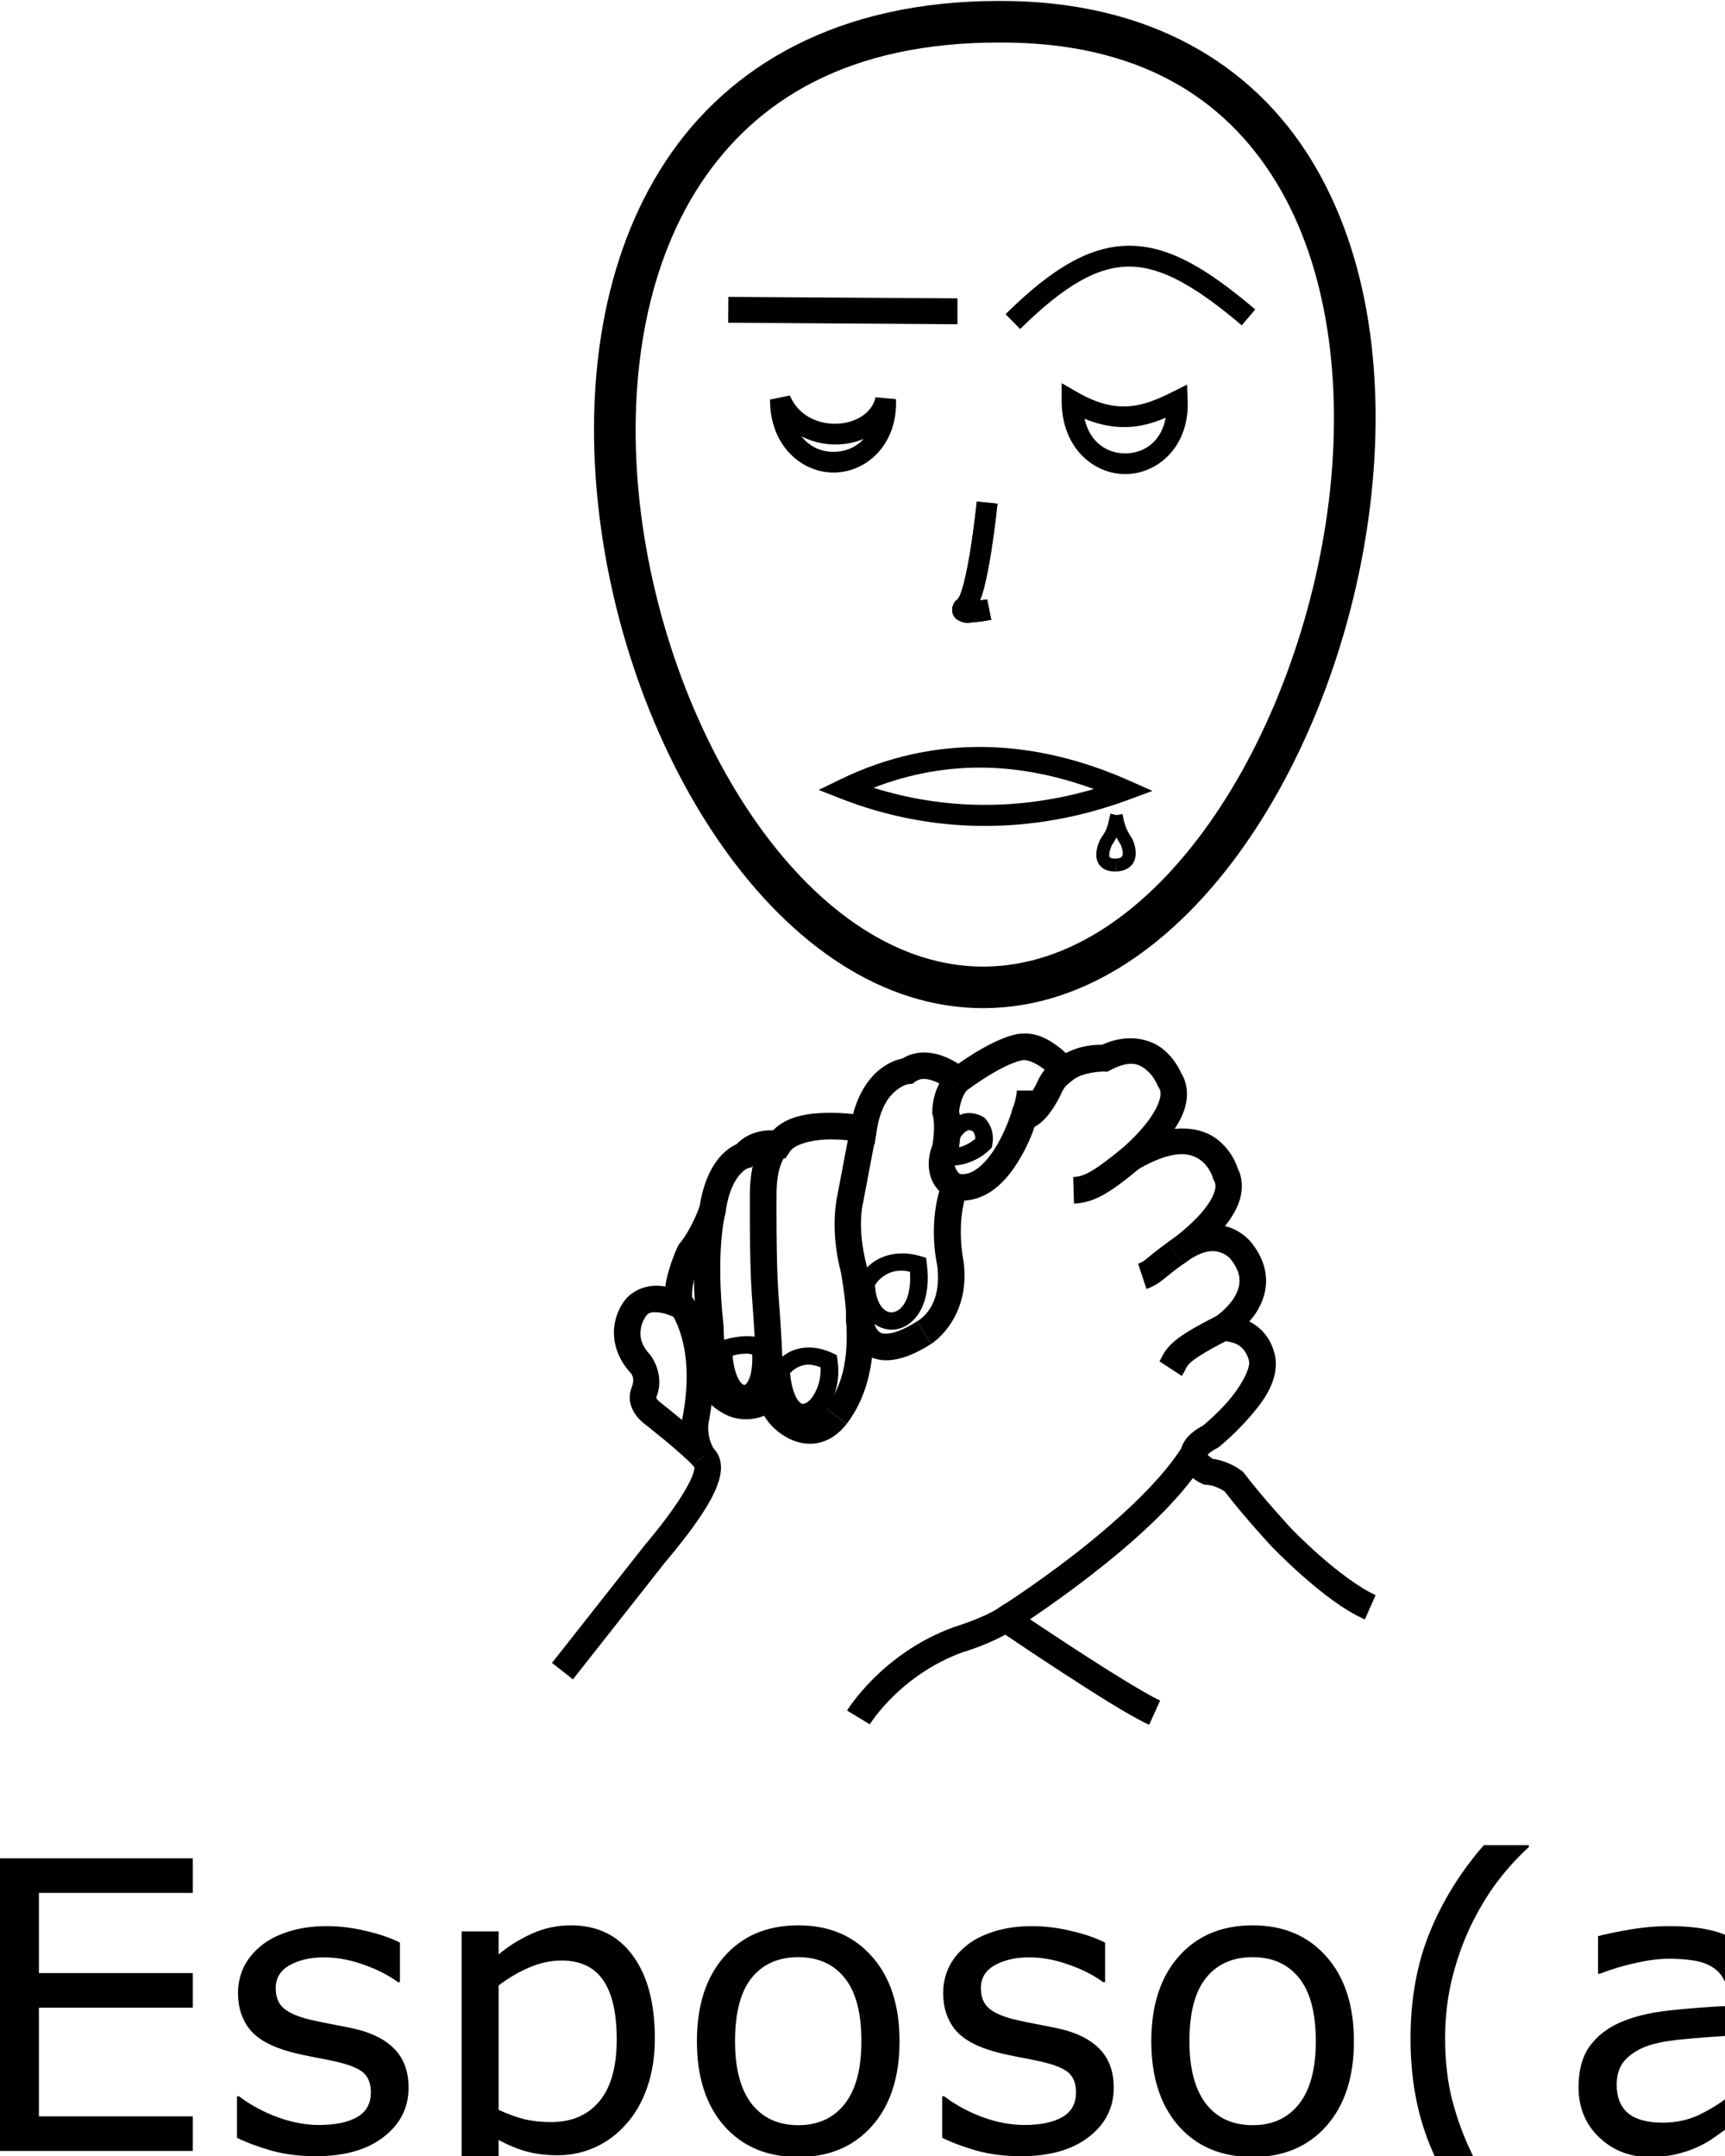 <?xml version="1.0" encoding="UTF-8" standalone="no"?>
<!-- Created with Inkscape (http://www.inkscape.org/) -->

<svg
   xmlns:dc="http://purl.org/dc/elements/1.1/"
   xmlns:cc="http://creativecommons.org/ns#"
   xmlns:rdf="http://www.w3.org/1999/02/22-rdf-syntax-ns#"
   xmlns:svg="http://www.w3.org/2000/svg"
   xmlns="http://www.w3.org/2000/svg"
   xmlns:sodipodi="http://sodipodi.sourceforge.net/DTD/sodipodi-0.dtd"
   xmlns:inkscape="http://www.inkscape.org/namespaces/inkscape"
   version="1.1"
   id="svg10990"
   width="1000"
   height="1250"
   viewBox="0 0 1000 1250"
   sodipodi:docname="Esposo - Esposa.svg"
   inkscape:version="0.92.4 (5da689c313, 2019-01-14)">
  <defs
     id="defs10994" />
  <sodipodi:namedview
     pagecolor="#ffffff"
     bordercolor="#666666"
     borderopacity="1"
     objecttolerance="10"
     gridtolerance="10"
     guidetolerance="10"
     inkscape:pageopacity="0"
     inkscape:pageshadow="2"
     inkscape:window-width="681"
     inkscape:window-height="706"
     id="namedview10992"
     showgrid="false"
     showguides="false"
     inkscape:zoom="2.8284271"
     inkscape:cx="248.64963"
     inkscape:cy="709.62535"
     inkscape:window-x="-7"
     inkscape:window-y="0"
     inkscape:window-maximized="0"
     inkscape:current-layer="svg10990" />
  <path
     style="color:#000000;font-style:normal;font-variant:normal;font-weight:normal;font-stretch:normal;font-size:medium;line-height:normal;font-family:sans-serif;font-variant-ligatures:normal;font-variant-position:normal;font-variant-caps:normal;font-variant-numeric:normal;font-variant-alternates:normal;font-feature-settings:normal;text-indent:0;text-align:start;text-decoration:none;text-decoration-line:none;text-decoration-style:solid;text-decoration-color:#000000;letter-spacing:normal;word-spacing:normal;text-transform:none;writing-mode:lr-tb;direction:ltr;text-orientation:mixed;dominant-baseline:auto;baseline-shift:baseline;text-anchor:start;white-space:normal;shape-padding:0;clip-rule:nonzero;display:inline;overflow:visible;visibility:visible;opacity:1;isolation:auto;mix-blend-mode:normal;color-interpolation:sRGB;color-interpolation-filters:linearRGB;solid-color:#000000;solid-opacity:1;vector-effect:none;fill:#000000;fill-opacity:1;fill-rule:nonzero;stroke:none;stroke-width:15.433;stroke-linecap:butt;stroke-linejoin:miter;stroke-miterlimit:4;stroke-dasharray:none;stroke-dashoffset:0;stroke-opacity:1;color-rendering:auto;image-rendering:auto;shape-rendering:auto;text-rendering:auto;enable-background:accumulate"
     d="m 701.721,710.225 c -7.293,0.434 -15.838,3.366 -24.916,10.199 l 9.281,12.33 c 11.623,-8.748 17.866,-7.942 21.879,-6.451 4.012,1.491 5.824,4.225 5.824,4.225 l 0.145,0.225 0.162,0.213 c 3.698,4.893 4.564,8.672 4.436,12.104 -0.128,3.432 -1.465,6.774 -3.482,9.859 -4.034,6.17 -10.25,10.344 -10.25,10.344 l -19.914,12.852 23.662,1.336 c 8.743,0.494 11.605,3.653 13.514,6.684 1.909,3.03 2.09,5.691 2.09,5.691 0.274,4.678 -5.497,15.025 -12.635,23.041 -6.867,7.712 -13.597,13.221 -14.121,13.648 -5.542,2.979 -9.484,6.238 -11.629,10.697 -2.277,4.734 -1.337,10.317 0.631,13.707 3.935,6.779 10.209,9.16 10.209,9.16 l 1.42,0.705 1.58,0.088 c 5.058,0.285 9.69,3.408 10.373,3.877 11.522,15.026 27.383,32.07 27.383,32.07 l 0.039,0.043 0.039,0.041 c 0,0 7.543,7.87 17.883,16.955 10.34,9.085 23.312,19.493 35.902,25.043 l 6.225,-14.121 c -9.43,-4.157 -22.121,-13.887 -31.939,-22.514 -9.772,-8.586 -16.818,-15.929 -16.885,-15.998 -0.06,-0.065 -16.521,-17.801 -27.244,-31.963 l -0.598,-0.791 -0.779,-0.613 c 0,0 -7.004,-5.78 -17.135,-7.143 -0.681,-0.497 -2.11,-1.572 -2.777,-2.299 0.43,-0.542 1.649,-1.889 5.324,-3.773 l 0.707,-0.361 0.617,-0.5 c 0,0 8.19,-6.589 16.301,-15.697 8.111,-9.108 17.319,-20.483 16.516,-34.203 v 0 c 0,0 -0.359,-6.538 -4.438,-13.014 -2.243,-3.561 -5.895,-7.141 -10.854,-9.797 1.26,-1.483 2.536,-2.969 3.699,-4.748 3.097,-4.737 5.727,-10.736 5.988,-17.729 0.258,-6.897 -2.024,-14.507 -7.352,-21.682 -0.151,-0.229 -4.557,-6.89 -13.26,-10.125 -3.32,-1.234 -7.245,-1.874 -11.621,-1.613 z"
     id="path11015"
     inkscape:connector-curvature="0" />
  <path
     style="color:#000000;font-style:normal;font-variant:normal;font-weight:normal;font-stretch:normal;font-size:medium;line-height:normal;font-family:sans-serif;font-variant-ligatures:normal;font-variant-position:normal;font-variant-caps:normal;font-variant-numeric:normal;font-variant-alternates:normal;font-feature-settings:normal;text-indent:0;text-align:start;text-decoration:none;text-decoration-line:none;text-decoration-style:solid;text-decoration-color:#000000;letter-spacing:normal;word-spacing:normal;text-transform:none;writing-mode:lr-tb;direction:ltr;text-orientation:mixed;dominant-baseline:auto;baseline-shift:baseline;text-anchor:start;white-space:normal;shape-padding:0;clip-rule:nonzero;display:inline;overflow:visible;visibility:visible;opacity:1;isolation:auto;mix-blend-mode:normal;color-interpolation:sRGB;color-interpolation-filters:linearRGB;solid-color:#000000;solid-opacity:1;vector-effect:none;fill:#000000;fill-opacity:1;fill-rule:nonzero;stroke:none;stroke-width:15.433;stroke-linecap:butt;stroke-linejoin:miter;stroke-miterlimit:4;stroke-dasharray:none;stroke-dashoffset:0;stroke-opacity:1;color-rendering:auto;image-rendering:auto;shape-rendering:auto;text-rendering:auto;enable-background:accumulate"
     d="m 592.396,599.266 c -0.326,0.014 -1.603,0.052 -3.32,0.408 -1.923,0.399 -4.546,1.136 -7.936,2.49 -6.778,2.708 -16.625,7.876 -30.178,17.85 l 9.146,12.43 c 12.724,-9.364 21.491,-13.845 26.758,-15.949 2.634,-1.052 4.392,-1.512 5.344,-1.709 0.951,-0.197 0.523,-0.135 0.523,-0.135 h 0.377 l 0.375,-0.035 c 2.344,-0.22 7.133,1.801 11.027,4.756 3.895,2.955 6.58,6.021 6.58,6.021 l 4.922,5.66 5.799,-4.76 c 6.075,-4.987 17.973,-5.055 17.973,-5.055 l 2.111,0.119 1.875,-0.973 c 11.723,-6.076 16.655,-3.433 20.797,-0.057 4.142,3.376 6.178,8.305 6.178,8.305 l 0.324,0.848 0.51,0.75 c 1.417,2.083 1.588,4.165 0.502,7.805 -1.086,3.64 -3.708,8.166 -6.852,12.312 -6.287,8.293 -14.164,14.926 -14.164,14.926 l 8.789,12.615 c 21.087,-12.136 30.482,-9.232 35.9,-5.42 5.419,3.812 7.266,10.111 7.266,10.111 l 0.24,0.916 0.455,0.83 c 1.302,2.381 1.237,4.72 -0.414,8.582 -1.651,3.862 -5.07,8.482 -8.99,12.631 -7.84,8.298 -17.182,14.652 -17.182,14.652 l 8.625,12.797 c 0,0 10.455,-6.988 19.773,-16.852 4.659,-4.932 9.159,-10.597 11.965,-17.162 2.806,-6.565 3.733,-14.793 -0.238,-22.055 l 0.695,1.748 c 0,0 -2.795,-11.42 -13.316,-18.822 -5.739,-4.037 -13.729,-6.287 -23.652,-5.359 2.392,-3.72 4.576,-7.645 5.887,-12.037 1.931,-6.471 1.917,-14.361 -2.527,-20.896 l 0.832,1.598 c 0,0 -3.029,-8.405 -10.855,-14.785 -7.473,-6.092 -20.541,-9.468 -35.533,-2.604 -3.367,-0.116 -12.053,0.136 -20.928,4.814 -1.265,-1.153 -2.365,-2.244 -4.018,-3.498 -5.22,-3.96 -12.4,-8.52 -21.445,-7.812 z"
     id="path11017"
     inkscape:connector-curvature="0" />
  <path
     style="color:#000000;font-style:normal;font-variant:normal;font-weight:normal;font-stretch:normal;font-size:medium;line-height:normal;font-family:sans-serif;font-variant-ligatures:normal;font-variant-position:normal;font-variant-caps:normal;font-variant-numeric:normal;font-variant-alternates:normal;font-feature-settings:normal;text-indent:0;text-align:start;text-decoration:none;text-decoration-line:none;text-decoration-style:solid;text-decoration-color:#000000;letter-spacing:normal;word-spacing:normal;text-transform:none;writing-mode:lr-tb;direction:ltr;text-orientation:mixed;dominant-baseline:auto;baseline-shift:baseline;text-anchor:start;white-space:normal;shape-padding:0;clip-rule:nonzero;display:inline;overflow:visible;visibility:visible;opacity:1;isolation:auto;mix-blend-mode:normal;color-interpolation:sRGB;color-interpolation-filters:linearRGB;solid-color:#000000;solid-opacity:1;vector-effect:none;fill:#000000;fill-opacity:1;fill-rule:nonzero;stroke:none;stroke-width:15.433;stroke-linecap:butt;stroke-linejoin:miter;stroke-miterlimit:4;stroke-dasharray:none;stroke-dashoffset:0;stroke-opacity:1;color-rendering:auto;image-rendering:auto;shape-rendering:auto;text-rendering:auto;enable-background:accumulate"
     d="m 535.971,610.209 c -4.232,-0.065 -8.671,0.931 -12.869,3.504 -2.474,0.504 -7.086,1.701 -12.598,5.949 -6.216,4.791 -12.54,13.18 -15.975,26.262 -3.942,-0.432 -9.009,-0.825 -14.543,-0.734 -10.504,0.173 -23.416,1.494 -31.816,10.137 -5.422,-0.168 -14.409,0.844 -21.377,8.242 -0.692,0.287 -0.826,0.249 -1.654,0.719 -2.051,1.162 -4.637,3.023 -7.254,5.871 -5.084,5.532 -10.085,14.828 -12.273,29.199 -0.114,0.325 -4.62,13.112 -11.646,21.648 l -0.59,0.719 -0.404,0.836 c 0,0 -2.522,5.218 -4.594,11.867 -1.084,3.481 -2.194,7.366 -2.66,11.477 -1.343,-0.228 -2.786,-0.417 -4.33,-0.477 -6.553,-0.254 -16.109,2.39 -21.047,11.248 -0.253,0.391 -3.36,5.24 -4.236,12.348 -0.913,7.399 0.93,17.733 9.443,26.928 l -0.162,-0.18 c 0,0 3.238,2.779 0.77,8.627 l 0.227,-0.486 c 0,0 -1.685,3.64 -1.279,7.746 0.406,4.106 2.803,9.125 7.676,13.197 l 0.096,0.08 0.098,0.076 c 0,0 6.02,4.712 12.686,10.217 6.666,5.505 14.434,12.507 15.818,14.193 l 11.93,-9.791 c -3.981,-4.85 -11.07,-10.644 -17.92,-16.301 -6.748,-5.573 -12.632,-10.177 -12.811,-10.316 -2.367,-1.978 -2.2,-2.725 -2.215,-2.875 -0.001,-0.012 -0.021,0.06 -0.025,0.061 5.496,-13.349 -3.402,-24.553 -3.402,-24.553 l -0.078,-0.092 -0.082,-0.088 c -5.612,-6.061 -5.921,-10.747 -5.451,-14.555 0.47,-3.807 1.916,-5.973 1.916,-5.973 l 0.213,-0.32 0.18,-0.34 c 1.843,-3.479 3.73,-3.561 7.061,-3.432 3.33,0.129 6.408,1.355 6.408,1.355 l 0.018,0.01 0.018,0.01 c 1.51,0.637 2.737,1.08 4.213,1.355 1.476,0.276 3.6,0.804 6.625,-1.113 3.025,-1.917 3.933,-6.285 3.68,-8.045 -0.253,-1.76 -0.939,-2.844 -0.939,-2.844 l 0.568,1.33 c -0.588,-1.842 0.035,-8.436 1.732,-13.885 1.596,-5.125 3.392,-8.95 3.615,-9.422 9.104,-11.633 13.615,-25.582 13.615,-25.582 l 0.223,-0.672 0.096,-0.701 c 1.732,-12.602 5.653,-18.845 8.588,-22.039 1.468,-1.597 2.727,-2.45 3.502,-2.889 0.775,-0.439 0.533,-0.312 0.533,-0.312 l 2.479,-0.674 1.58,-2.025 c 3.674,-4.712 12.961,-3.85 12.961,-3.85 l 4.906,0.828 2.779,-4.129 c 2.707,-4.022 12.28,-6.772 22.252,-6.936 9.972,-0.164 18.895,1.504 18.895,1.504 l 7.848,1.492 1.219,-7.893 c 2.209,-14.289 7.484,-20.569 11.723,-23.836 4.239,-3.267 6.969,-3.375 6.969,-3.375 l 2.072,-0.195 1.691,-1.211 c 3.401,-2.433 7.358,-1.808 11.877,0.133 4.519,1.94 7.973,4.842 7.973,4.842 l 10.061,-11.703 c 0,0 -4.929,-4.306 -11.943,-7.318 -3.507,-1.506 -7.943,-2.777 -12.652,-2.85 z M 386.484,756.557 c 0.018,0.064 0.017,0.127 0.035,0.191 -0.015,-0.081 -0.033,-0.049 -0.045,-0.135 -0.002,-0.012 0.011,-0.044 0.01,-0.057 z"
     id="path11019"
     inkscape:connector-curvature="0" />
  <path
     style="color:#000000;font-style:normal;font-variant:normal;font-weight:normal;font-stretch:normal;font-size:medium;line-height:normal;font-family:sans-serif;font-variant-ligatures:normal;font-variant-position:normal;font-variant-caps:normal;font-variant-numeric:normal;font-variant-alternates:normal;font-feature-settings:normal;text-indent:0;text-align:start;text-decoration:none;text-decoration-line:none;text-decoration-style:solid;text-decoration-color:#000000;letter-spacing:normal;word-spacing:normal;text-transform:none;writing-mode:lr-tb;direction:ltr;text-orientation:mixed;dominant-baseline:auto;baseline-shift:baseline;text-anchor:start;white-space:normal;shape-padding:0;clip-rule:nonzero;display:inline;overflow:visible;visibility:visible;opacity:1;isolation:auto;mix-blend-mode:normal;color-interpolation:sRGB;color-interpolation-filters:linearRGB;solid-color:#000000;solid-opacity:1;vector-effect:none;fill:#000000;fill-opacity:1;fill-rule:nonzero;stroke:none;stroke-width:15.433;stroke-linecap:butt;stroke-linejoin:miter;stroke-miterlimit:4;stroke-dasharray:none;stroke-dashoffset:0;stroke-opacity:1;color-rendering:auto;image-rendering:auto;shape-rendering:auto;text-rendering:auto;enable-background:accumulate"
     d="m 413.479,839.723 -12.078,9.607 c 1.909,2.401 1.255,1.427 1.158,1.197 -0.097,-0.23 0.323,0.124 -0.426,2.871 -1.498,5.494 -8.414,18.799 -28.791,42.992 l -0.082,0.096 -53.26,67.625 12.123,9.549 53.182,-67.525 c 20.859,-24.791 28.988,-38.667 31.717,-48.676 1.369,-5.019 1.203,-9.512 -0.252,-12.949 -1.455,-3.437 -4.239,-5.979 -3.291,-4.787 z"
     id="path11023"
     inkscape:connector-curvature="0" />
  <path
     style="color:#000000;font-style:normal;font-variant:normal;font-weight:normal;font-stretch:normal;font-size:medium;line-height:normal;font-family:sans-serif;font-variant-ligatures:normal;font-variant-position:normal;font-variant-caps:normal;font-variant-numeric:normal;font-variant-alternates:normal;font-feature-settings:normal;text-indent:0;text-align:start;text-decoration:none;text-decoration-line:none;text-decoration-style:solid;text-decoration-color:#000000;letter-spacing:normal;word-spacing:normal;text-transform:none;writing-mode:lr-tb;direction:ltr;text-orientation:mixed;dominant-baseline:auto;baseline-shift:baseline;text-anchor:start;white-space:normal;shape-padding:0;clip-rule:nonzero;display:inline;overflow:visible;visibility:visible;opacity:1;isolation:auto;mix-blend-mode:normal;color-interpolation:sRGB;color-interpolation-filters:linearRGB;solid-color:#000000;solid-opacity:1;vector-effect:none;fill:#000000;fill-opacity:1;fill-rule:nonzero;stroke:none;stroke-width:15.433;stroke-linecap:butt;stroke-linejoin:miter;stroke-miterlimit:4;stroke-dasharray:none;stroke-dashoffset:0;stroke-opacity:1;color-rendering:auto;image-rendering:auto;shape-rendering:auto;text-rendering:auto;enable-background:accumulate"
     d="m 583.195,929.43 -4.32,2.873 c -8.513,5.664 -25.48,10.922 -25.48,10.922 l -0.244,0.07 -0.238,0.086 c -41.826,15.196 -61.867,48.359 -61.867,48.359 l 13.199,7.998 c 0,0 17.355,-28.56 53.938,-41.852 l -0.48,0.156 c 0,0 13.48,-3.865 25.068,-10.305 3.135,2.124 15.014,10.201 32.16,21.367 19.255,12.54 40.191,25.907 51.254,30.895 l 6.344,-14.068 C 664.623,982.368 642.457,968.616 623.352,956.174 604.246,943.732 587.486,932.346 587.486,932.346 Z"
     id="path11025"
     inkscape:connector-curvature="0" />
  <path
     style="color:#000000;font-style:normal;font-variant:normal;font-weight:normal;font-stretch:normal;font-size:medium;line-height:normal;font-family:sans-serif;font-variant-ligatures:normal;font-variant-position:normal;font-variant-caps:normal;font-variant-numeric:normal;font-variant-alternates:normal;font-feature-settings:normal;text-indent:0;text-align:start;text-decoration:none;text-decoration-line:none;text-decoration-style:solid;text-decoration-color:#000000;letter-spacing:normal;word-spacing:normal;text-transform:none;writing-mode:lr-tb;direction:ltr;text-orientation:mixed;dominant-baseline:auto;baseline-shift:baseline;text-anchor:start;white-space:normal;shape-padding:0;clip-rule:nonzero;display:inline;overflow:visible;visibility:visible;opacity:1;isolation:auto;mix-blend-mode:normal;color-interpolation:sRGB;color-interpolation-filters:linearRGB;solid-color:#000000;solid-opacity:1;vector-effect:none;fill:#000000;fill-opacity:1;fill-rule:nonzero;stroke:none;stroke-width:15.433;stroke-linecap:butt;stroke-linejoin:miter;stroke-miterlimit:4;stroke-dasharray:none;stroke-dashoffset:0;stroke-opacity:1;color-rendering:auto;image-rendering:auto;shape-rendering:auto;text-rendering:auto;enable-background:accumulate"
     d="m 685.248,839.016 c -13.194,20.965 -39.905,44.784 -63.188,62.783 -23.282,17.999 -43.016,30.395 -43.016,30.395 l 8.209,13.068 c 0,0 20.336,-12.77 44.246,-31.254 23.91,-18.484 51.514,-42.467 66.809,-66.772 z"
     id="path11027"
     inkscape:connector-curvature="0" />
  <path
     style="color:#000000;font-style:normal;font-variant:normal;font-weight:normal;font-stretch:normal;font-size:medium;line-height:normal;font-family:sans-serif;font-variant-ligatures:normal;font-variant-position:normal;font-variant-caps:normal;font-variant-numeric:normal;font-variant-alternates:normal;font-feature-settings:normal;text-indent:0;text-align:start;text-decoration:none;text-decoration-line:none;text-decoration-style:solid;text-decoration-color:#000000;letter-spacing:normal;word-spacing:normal;text-transform:none;writing-mode:lr-tb;direction:ltr;text-orientation:mixed;dominant-baseline:auto;baseline-shift:baseline;text-anchor:start;white-space:normal;shape-padding:0;clip-rule:nonzero;display:inline;overflow:visible;visibility:visible;opacity:1;isolation:auto;mix-blend-mode:normal;color-interpolation:sRGB;color-interpolation-filters:linearRGB;solid-color:#000000;solid-opacity:1;vector-effect:none;fill:#000000;fill-opacity:1;fill-rule:nonzero;stroke:none;stroke-width:15.433;stroke-linecap:butt;stroke-linejoin:miter;stroke-miterlimit:4;stroke-dasharray:none;stroke-dashoffset:0;stroke-opacity:1;color-rendering:auto;image-rendering:auto;shape-rendering:auto;text-rendering:auto;enable-background:accumulate"
     d="m 705.516,762.861 c -14.894,7.492 -22.002,12.027 -26.535,16.424 -4.534,4.397 -5.559,8.074 -6.82,10.006 l 12.922,8.438 c 2.785,-4.266 2.319,-5.11 4.643,-7.363 2.324,-2.254 8.372,-6.497 22.725,-13.717 z"
     id="path11029"
     inkscape:connector-curvature="0" />
  <path
     style="color:#000000;font-style:normal;font-variant:normal;font-weight:normal;font-stretch:normal;font-size:medium;line-height:normal;font-family:sans-serif;font-variant-ligatures:normal;font-variant-position:normal;font-variant-caps:normal;font-variant-numeric:normal;font-variant-alternates:normal;font-feature-settings:normal;text-indent:0;text-align:start;text-decoration:none;text-decoration-line:none;text-decoration-style:solid;text-decoration-color:#000000;letter-spacing:normal;word-spacing:normal;text-transform:none;writing-mode:lr-tb;direction:ltr;text-orientation:mixed;dominant-baseline:auto;baseline-shift:baseline;text-anchor:start;white-space:normal;shape-padding:0;clip-rule:nonzero;display:inline;overflow:visible;visibility:visible;opacity:1;isolation:auto;mix-blend-mode:normal;color-interpolation:sRGB;color-interpolation-filters:linearRGB;solid-color:#000000;solid-opacity:1;vector-effect:none;fill:#000000;fill-opacity:1;fill-rule:nonzero;stroke:none;stroke-width:15.433;stroke-linecap:butt;stroke-linejoin:miter;stroke-miterlimit:4;stroke-dasharray:none;stroke-dashoffset:0;stroke-opacity:1;color-rendering:auto;image-rendering:auto;shape-rendering:auto;text-rendering:auto;enable-background:accumulate"
     d="m 677.01,720.276 c -6.003,4.217 -9.568,7.314 -11.938,9.215 -2.37,1.901 -3.087,2.418 -5.309,3.156 l 4.863,14.646 c 4.122,-1.369 7.298,-3.516 10.102,-5.766 2.804,-2.249 5.692,-4.788 11.152,-8.623 z"
     id="path11031"
     inkscape:connector-curvature="0" />
  <path
     style="color:#000000;font-style:normal;font-variant:normal;font-weight:normal;font-stretch:normal;font-size:medium;line-height:normal;font-family:sans-serif;font-variant-ligatures:normal;font-variant-position:normal;font-variant-caps:normal;font-variant-numeric:normal;font-variant-alternates:normal;font-feature-settings:normal;text-indent:0;text-align:start;text-decoration:none;text-decoration-line:none;text-decoration-style:solid;text-decoration-color:#000000;letter-spacing:normal;word-spacing:normal;text-transform:none;writing-mode:lr-tb;direction:ltr;text-orientation:mixed;dominant-baseline:auto;baseline-shift:baseline;text-anchor:start;white-space:normal;shape-padding:0;clip-rule:nonzero;display:inline;overflow:visible;visibility:visible;opacity:1;isolation:auto;mix-blend-mode:normal;color-interpolation:sRGB;color-interpolation-filters:linearRGB;solid-color:#000000;solid-opacity:1;vector-effect:none;fill:#000000;fill-opacity:1;fill-rule:nonzero;stroke:none;stroke-width:15.433;stroke-linecap:butt;stroke-linejoin:miter;stroke-miterlimit:4;stroke-dasharray:none;stroke-dashoffset:0;stroke-opacity:1;color-rendering:auto;image-rendering:auto;shape-rendering:auto;text-rendering:auto;enable-background:accumulate"
     d="m 651.088,665.258 c -8.664,7.175 -14.668,11.591 -19.018,14.025 -4.35,2.435 -6.737,3.004 -9.93,3.1 l 0.461,15.426 c 5.47,-0.163 11.103,-1.755 17.006,-5.059 5.903,-3.304 12.387,-8.206 21.324,-15.607 z"
     id="path11033"
     inkscape:connector-curvature="0" />
  <path
     style="color:#000000;font-style:normal;font-variant:normal;font-weight:normal;font-stretch:normal;font-size:medium;line-height:normal;font-family:sans-serif;font-variant-ligatures:normal;font-variant-position:normal;font-variant-caps:normal;font-variant-numeric:normal;font-variant-alternates:normal;font-feature-settings:normal;text-indent:0;text-align:start;text-decoration:none;text-decoration-line:none;text-decoration-style:solid;text-decoration-color:#000000;letter-spacing:normal;word-spacing:normal;text-transform:none;writing-mode:lr-tb;direction:ltr;text-orientation:mixed;dominant-baseline:auto;baseline-shift:baseline;text-anchor:start;white-space:normal;shape-padding:0;clip-rule:nonzero;display:inline;overflow:visible;visibility:visible;opacity:1;isolation:auto;mix-blend-mode:normal;color-interpolation:sRGB;color-interpolation-filters:linearRGB;solid-color:#000000;solid-opacity:1;vector-effect:none;fill:#000000;fill-opacity:1;fill-rule:nonzero;stroke:none;stroke-width:15.433;stroke-linecap:butt;stroke-linejoin:miter;stroke-miterlimit:4;stroke-dasharray:none;stroke-dashoffset:0;stroke-opacity:1;color-rendering:auto;image-rendering:auto;shape-rendering:auto;text-rendering:auto;enable-background:accumulate"
     d="M 399.777,750.104 388.279,760.397 c 0,0 3.374,3.509 6.445,13.475 3.072,9.965 5.295,25.766 0.809,48.693 l -0.012,0.061 -0.012,0.062 c 0,0 -2.331,12.981 5.301,25.789 l 13.258,-7.9 c -4.668,-7.834 -3.365,-15.172 -3.365,-15.172 l -0.023,0.123 c 4.932,-25.204 2.615,-43.801 -1.207,-56.201 -3.822,-12.4 -9.695,-19.223 -9.695,-19.223 z"
     id="path11035"
     inkscape:connector-curvature="0" />
  <path
     style="color:#000000;font-style:normal;font-variant:normal;font-weight:normal;font-stretch:normal;font-size:medium;line-height:normal;font-family:sans-serif;font-variant-ligatures:normal;font-variant-position:normal;font-variant-caps:normal;font-variant-numeric:normal;font-variant-alternates:normal;font-feature-settings:normal;text-indent:0;text-align:start;text-decoration:none;text-decoration-line:none;text-decoration-style:solid;text-decoration-color:#000000;letter-spacing:normal;word-spacing:normal;text-transform:none;writing-mode:lr-tb;direction:ltr;text-orientation:mixed;dominant-baseline:auto;baseline-shift:baseline;text-anchor:start;white-space:normal;shape-padding:0;clip-rule:nonzero;display:inline;overflow:visible;visibility:visible;opacity:1;isolation:auto;mix-blend-mode:normal;color-interpolation:sRGB;color-interpolation-filters:linearRGB;solid-color:#000000;solid-opacity:1;vector-effect:none;fill:#000000;fill-opacity:1;fill-rule:nonzero;stroke:none;stroke-width:15.433;stroke-linecap:butt;stroke-linejoin:miter;stroke-miterlimit:4;stroke-dasharray:none;stroke-dashoffset:0;stroke-opacity:1;color-rendering:auto;image-rendering:auto;shape-rendering:auto;text-rendering:auto;enable-background:accumulate"
     d="m 614.125,613.137 c 0,0 -2.538,1.127 -4.73,3.023 -2.192,1.896 -4.763,4.841 -7.143,9.188 l -0.205,0.371 -0.16,0.391 c 0,0 -1.414,3.397 -3.771,7.107 -2.358,3.711 -5.912,7.002 -7.076,7.393 l -3.766,1.264 -1.158,3.799 c 0,0 -3.288,10.568 -9.34,20.176 -3.026,4.804 -6.722,9.209 -10.438,11.826 -3.716,2.617 -6.982,3.63 -11.287,2.748 l -3.096,15.119 c 8.768,1.796 17.035,-0.861 23.27,-5.252 6.234,-4.391 10.903,-10.335 14.607,-16.215 5.821,-9.241 8.64,-17.034 9.869,-20.67 5.425,-3.068 8.848,-7.83 11.439,-11.91 2.782,-4.379 4.318,-7.917 4.699,-8.814 1.53,-2.77 2.888,-4.187 3.652,-4.848 0.773,-0.669 0.217,-0.309 0.217,-0.309 z"
     id="path11037"
     inkscape:connector-curvature="0" />
  <path
     style="color:#000000;font-style:normal;font-variant:normal;font-weight:normal;font-stretch:normal;font-size:medium;line-height:normal;font-family:sans-serif;font-variant-ligatures:normal;font-variant-position:normal;font-variant-caps:normal;font-variant-numeric:normal;font-variant-alternates:normal;font-feature-settings:normal;text-indent:0;text-align:start;text-decoration:none;text-decoration-line:none;text-decoration-style:solid;text-decoration-color:#000000;letter-spacing:normal;word-spacing:normal;text-transform:none;writing-mode:lr-tb;direction:ltr;text-orientation:mixed;dominant-baseline:auto;baseline-shift:baseline;text-anchor:start;white-space:normal;shape-padding:0;clip-rule:nonzero;display:inline;overflow:visible;visibility:visible;opacity:1;isolation:auto;mix-blend-mode:normal;color-interpolation:sRGB;color-interpolation-filters:linearRGB;solid-color:#000000;solid-opacity:1;vector-effect:none;fill:#000000;fill-opacity:1;fill-rule:nonzero;stroke:none;stroke-width:15.433;stroke-linecap:butt;stroke-linejoin:miter;stroke-miterlimit:4;stroke-dasharray:none;stroke-dashoffset:0;stroke-opacity:1;color-rendering:auto;image-rendering:auto;shape-rendering:auto;text-rendering:auto;enable-background:accumulate"
     d="m 550.191,620.662 c -10.211,9.804 -9.715,23.854 -9.715,23.854 l -0.023,1.211 0.35,1.158 c 0.639,2.121 0.818,6.778 0.527,10.539 -0.291,3.76 -0.832,6.569 -0.832,6.57 0,0 0,0.002 0,0.002 -3.551,9.144 -2.182,17.553 1.014,22.715 3.402,5.496 8.379,8.09 8.379,8.09 l 7.225,-13.639 c 0,0 -1.359,-0.762 -2.48,-2.574 -1.122,-1.812 -2.284,-3.934 0.455,-9.916 l 0.385,-0.842 0.176,-0.908 c 0,0 0.705,-3.642 1.066,-8.307 0.322,-4.156 0.466,-9.175 -0.717,-14.299 0.09,-0.808 1.029,-8.824 4.881,-12.523 z"
     id="path11039"
     inkscape:connector-curvature="0" />
  <path
     style="color:#000000;font-style:normal;font-variant:normal;font-weight:normal;font-stretch:normal;font-size:medium;line-height:normal;font-family:sans-serif;font-variant-ligatures:normal;font-variant-position:normal;font-variant-caps:normal;font-variant-numeric:normal;font-variant-alternates:normal;font-feature-settings:normal;text-indent:0;text-align:start;text-decoration:none;text-decoration-line:none;text-decoration-style:solid;text-decoration-color:#000000;letter-spacing:normal;word-spacing:normal;text-transform:none;writing-mode:lr-tb;direction:ltr;text-orientation:mixed;dominant-baseline:auto;baseline-shift:baseline;text-anchor:start;white-space:normal;shape-padding:0;clip-rule:nonzero;display:inline;overflow:visible;visibility:visible;opacity:1;isolation:auto;mix-blend-mode:normal;color-interpolation:sRGB;color-interpolation-filters:linearRGB;solid-color:#000000;solid-opacity:1;vector-effect:none;fill:#000000;fill-opacity:1;fill-rule:nonzero;stroke:none;stroke-width:15.433;stroke-linecap:butt;stroke-linejoin:miter;stroke-miterlimit:4;stroke-dasharray:none;stroke-dashoffset:0;stroke-opacity:1;color-rendering:auto;image-rendering:auto;shape-rendering:auto;text-rendering:auto;enable-background:accumulate"
     d="m 604.918,632.246 -15.434,0.035 c 0.003,1.392 -0.7,5.041 -1.535,7.889 -0.835,2.847 -1.654,4.982 -1.654,4.982 l 14.402,5.543 c 0,0 1.041,-2.698 2.062,-6.182 1.021,-3.483 2.169,-7.664 2.158,-12.268 z"
     id="path11041"
     inkscape:connector-curvature="0" />
  <path
     style="color:#000000;font-style:normal;font-variant:normal;font-weight:normal;font-stretch:normal;font-size:medium;line-height:normal;font-family:sans-serif;font-variant-ligatures:normal;font-variant-position:normal;font-variant-caps:normal;font-variant-numeric:normal;font-variant-alternates:normal;font-feature-settings:normal;text-indent:0;text-align:start;text-decoration:none;text-decoration-line:none;text-decoration-style:solid;text-decoration-color:#000000;letter-spacing:normal;word-spacing:normal;text-transform:none;writing-mode:lr-tb;direction:ltr;text-orientation:mixed;dominant-baseline:auto;baseline-shift:baseline;text-anchor:start;white-space:normal;shape-padding:0;clip-rule:nonzero;display:inline;overflow:visible;visibility:visible;opacity:1;isolation:auto;mix-blend-mode:normal;color-interpolation:sRGB;color-interpolation-filters:linearRGB;solid-color:#000000;solid-opacity:1;vector-effect:none;fill:#000000;fill-opacity:1;fill-rule:nonzero;stroke:none;stroke-width:15.433;stroke-linecap:butt;stroke-linejoin:miter;stroke-miterlimit:4;stroke-dasharray:none;stroke-dashoffset:0;stroke-opacity:1;color-rendering:auto;image-rendering:auto;shape-rendering:auto;text-rendering:auto;enable-background:accumulate"
     d="m 492.994,653.108 -7.816,41.293 0.096,-0.439 c 0,0 -4.503,18.571 2.338,44.195 l -0.119,-0.508 c 0,0 3.281,18.837 2.91,25.408 l -0.019,0.381 0.016,0.379 c 0,0 -0.187,10.228 7.295,18.174 3.741,3.973 9.957,6.951 17.156,6.65 7.199,-0.3 15.203,-3.265 24.961,-9.461 l -8.273,-13.029 c -8.347,5.3 -14.091,6.937 -17.33,7.072 -3.239,0.135 -4.153,-0.618 -5.277,-1.812 -2.249,-2.389 -3.113,-8.244 -3.113,-8.244 l -0.006,0.76 c 0.661,-11.707 -3.172,-29.24 -3.172,-29.24 l -0.051,-0.256 -0.066,-0.254 C 496.554,711.824 500.244,697.713 500.244,697.713 l 0.055,-0.219 7.859,-41.516 z"
     id="path11043"
     inkscape:connector-curvature="0" />
  <path
     style="color:#000000;font-style:normal;font-variant:normal;font-weight:normal;font-stretch:normal;font-size:medium;line-height:normal;font-family:sans-serif;font-variant-ligatures:normal;font-variant-position:normal;font-variant-caps:normal;font-variant-numeric:normal;font-variant-alternates:normal;font-feature-settings:normal;text-indent:0;text-align:start;text-decoration:none;text-decoration-line:none;text-decoration-style:solid;text-decoration-color:#000000;letter-spacing:normal;word-spacing:normal;text-transform:none;writing-mode:lr-tb;direction:ltr;text-orientation:mixed;dominant-baseline:auto;baseline-shift:baseline;text-anchor:start;white-space:normal;shape-padding:0;clip-rule:nonzero;display:inline;overflow:visible;visibility:visible;opacity:1;isolation:auto;mix-blend-mode:normal;color-interpolation:sRGB;color-interpolation-filters:linearRGB;solid-color:#000000;solid-opacity:1;vector-effect:none;fill:#000000;fill-opacity:1;fill-rule:nonzero;stroke:none;stroke-width:15.433;stroke-linecap:butt;stroke-linejoin:miter;stroke-miterlimit:4;stroke-dasharray:none;stroke-dashoffset:0;stroke-opacity:1;color-rendering:auto;image-rendering:auto;shape-rendering:auto;text-rendering:auto;enable-background:accumulate"
     d="m 546.277,685.276 c -8.598,22.958 -3.387,46.487 -2.949,48.375 2.972,24.089 -9.892,31.289 -11.807,32.512 l 8.305,13.008 c 3.605,-2.302 22.616,-16.979 18.812,-47.5 l -0.047,-0.383 -0.086,-0.377 c 0,0 -4.6,-22.005 2.223,-40.223 z"
     id="path11045"
     inkscape:connector-curvature="0" />
  <path
     style="color:#000000;font-style:normal;font-variant:normal;font-weight:normal;font-stretch:normal;font-size:medium;line-height:normal;font-family:sans-serif;font-variant-ligatures:normal;font-variant-position:normal;font-variant-caps:normal;font-variant-numeric:normal;font-variant-alternates:normal;font-feature-settings:normal;text-indent:0;text-align:start;text-decoration:none;text-decoration-line:none;text-decoration-style:solid;text-decoration-color:#000000;letter-spacing:normal;word-spacing:normal;text-transform:none;writing-mode:lr-tb;direction:ltr;text-orientation:mixed;dominant-baseline:auto;baseline-shift:baseline;text-anchor:start;white-space:normal;shape-padding:0;clip-rule:nonzero;display:inline;overflow:visible;visibility:visible;opacity:1;isolation:auto;mix-blend-mode:normal;color-interpolation:sRGB;color-interpolation-filters:linearRGB;solid-color:#000000;solid-opacity:1;vector-effect:none;fill:#000000;fill-opacity:1;fill-rule:nonzero;stroke:none;stroke-width:15.433;stroke-linecap:butt;stroke-linejoin:miter;stroke-miterlimit:4;stroke-dasharray:none;stroke-dashoffset:0;stroke-opacity:1;color-rendering:auto;image-rendering:auto;shape-rendering:auto;text-rendering:auto;enable-background:accumulate"
     d="m 447.77,656.541 c 0,0 -1.756,1.1 -3.174,2.549 -1.418,1.449 -3.061,3.568 -4.57,6.5 -3.018,5.864 -5.485,14.89 -5.309,28.559 2e-5,10e-4 -2e-5,0.002 0,0.004 -0.002,0.279 -0.314,36.081 1.102,56.219 v 0.023 l 0.002,0.023 c 0,0 1.213,15.909 1.896,28.502 l -0.002,-0.066 1.439,31.633 0.094,0.514 c 1.8,9.856 8.787,18.503 18.541,23.24 4.877,2.368 10.728,3.575 16.713,2.309 5.985,-1.266 11.715,-5.035 16.25,-10.924 l -12.227,-9.418 c -2.77,3.596 -5.119,4.798 -7.217,5.242 -2.097,0.444 -4.332,0.098 -6.779,-1.09 -4.807,-2.334 -9.292,-8.605 -10.018,-11.924 l -1.383,-30.318 -0.002,-0.035 c -0.698,-12.855 -1.91,-28.743 -1.914,-28.793 -1.317,-18.728 -1.064,-55.176 -1.064,-55.176 v -0.08 -0.08 c -0.152,-11.737 1.958,-18.113 3.598,-21.299 0.82,-1.593 1.527,-2.412 1.877,-2.77 0.35,-0.357 -0.221,0.068 -0.221,0.068 z"
     id="path11047"
     inkscape:connector-curvature="0" />
  <path
     style="color:#000000;font-style:normal;font-variant:normal;font-weight:normal;font-stretch:normal;font-size:medium;line-height:normal;font-family:sans-serif;font-variant-ligatures:normal;font-variant-position:normal;font-variant-caps:normal;font-variant-numeric:normal;font-variant-alternates:normal;font-feature-settings:normal;text-indent:0;text-align:start;text-decoration:none;text-decoration-line:none;text-decoration-style:solid;text-decoration-color:#000000;letter-spacing:normal;word-spacing:normal;text-transform:none;writing-mode:lr-tb;direction:ltr;text-orientation:mixed;dominant-baseline:auto;baseline-shift:baseline;text-anchor:start;white-space:normal;shape-padding:0;clip-rule:nonzero;display:inline;overflow:visible;visibility:visible;opacity:1;isolation:auto;mix-blend-mode:normal;color-interpolation:sRGB;color-interpolation-filters:linearRGB;solid-color:#000000;solid-opacity:1;vector-effect:none;fill:#000000;fill-opacity:1;fill-rule:nonzero;stroke:none;stroke-width:15.433;stroke-linecap:butt;stroke-linejoin:miter;stroke-miterlimit:4;stroke-dasharray:none;stroke-dashoffset:0;stroke-opacity:1;color-rendering:auto;image-rendering:auto;shape-rendering:auto;text-rendering:auto;enable-background:accumulate"
     d="m 505.799,762.883 -15.385,1.217 c 2.435,30.805 -5.725,44.052 -11.904,52.127 l 12.258,9.379 c 7.535,-9.847 17.725,-28.637 15.031,-62.723 z"
     id="path11049"
     inkscape:connector-curvature="0" />
  <path
     style="color:#000000;font-style:normal;font-variant:normal;font-weight:normal;font-stretch:normal;font-size:medium;line-height:normal;font-family:sans-serif;font-variant-ligatures:normal;font-variant-position:normal;font-variant-caps:normal;font-variant-numeric:normal;font-variant-alternates:normal;font-feature-settings:normal;text-indent:0;text-align:start;text-decoration:none;text-decoration-line:none;text-decoration-style:solid;text-decoration-color:#000000;letter-spacing:normal;word-spacing:normal;text-transform:none;writing-mode:lr-tb;direction:ltr;text-orientation:mixed;dominant-baseline:auto;baseline-shift:baseline;text-anchor:start;white-space:normal;shape-padding:0;clip-rule:nonzero;display:inline;overflow:visible;visibility:visible;opacity:1;isolation:auto;mix-blend-mode:normal;color-interpolation:sRGB;color-interpolation-filters:linearRGB;solid-color:#000000;solid-opacity:1;vector-effect:none;fill:#000000;fill-opacity:1;fill-rule:nonzero;stroke:none;stroke-width:15.433;stroke-linecap:butt;stroke-linejoin:miter;stroke-miterlimit:4;stroke-dasharray:none;stroke-dashoffset:0;stroke-opacity:1;color-rendering:auto;image-rendering:auto;shape-rendering:auto;text-rendering:auto;enable-background:accumulate"
     d="m 405.57,699.563 c 0,0 -6.419,24.324 -1.531,70.096 -0.008,0.741 -0.239,23.685 4.51,39.699 l 0.465,1.568 1.062,1.246 c 0,0 4.519,5.461 12.053,8.654 7.534,3.193 19.426,3.438 29.719,-5.342 l -10.016,-11.742 c -6.379,5.442 -9.935,4.462 -13.68,2.875 -2.48,-1.051 -4.094,-2.386 -5.145,-3.357 -3.095,-12.133 -3.549,-34.084 -3.549,-34.084 l -0.002,-0.406 -0.043,-0.402 c -4.758,-44.098 1.047,-64.752 1.047,-64.752 z"
     id="path11051"
     inkscape:connector-curvature="0" />
  <path
     style="color:#000000;font-style:normal;font-variant:normal;font-weight:normal;font-stretch:normal;font-size:medium;line-height:normal;font-family:sans-serif;font-variant-ligatures:normal;font-variant-position:normal;font-variant-caps:normal;font-variant-numeric:normal;font-variant-alternates:normal;font-feature-settings:normal;text-indent:0;text-align:start;text-decoration:none;text-decoration-line:none;text-decoration-style:solid;text-decoration-color:#000000;letter-spacing:normal;word-spacing:normal;text-transform:none;writing-mode:lr-tb;direction:ltr;text-orientation:mixed;dominant-baseline:auto;baseline-shift:baseline;text-anchor:start;white-space:normal;shape-padding:0;clip-rule:nonzero;display:inline;overflow:visible;visibility:visible;opacity:1;isolation:auto;mix-blend-mode:normal;color-interpolation:sRGB;color-interpolation-filters:linearRGB;solid-color:#000000;solid-opacity:1;vector-effect:none;fill:#000000;fill-opacity:1;fill-rule:nonzero;stroke:none;stroke-width:10.1;stroke-linecap:butt;stroke-linejoin:miter;stroke-miterlimit:4;stroke-dasharray:none;stroke-dashoffset:0;stroke-opacity:1;color-rendering:auto;image-rendering:auto;shape-rendering:auto;text-rendering:auto;enable-background:accumulate"
     d="m 434.436,774.67 c -2.891,-0.127 -5.673,0.205 -8.119,0.602 -4.892,0.792 -8.695,2.158 -8.695,2.158 l -3.461,1.238 0.113,3.676 c 0.295,9.398 2.042,16.629 4.91,21.908 2.868,5.279 7.395,9.1 12.828,8.824 5.433,-0.275 9.539,-4.577 11.756,-10.107 2.216,-5.531 3.064,-12.841 2.207,-22.092 l -0.258,-2.795 -2.51,-1.256 c -2.882,-1.442 -5.881,-2.029 -8.771,-2.156 z m -0.508,10.217 c 0.869,0.042 1.409,0.306 2.158,0.441 0.222,6.26 -0.542,11.009 -1.693,13.883 -1.364,3.403 -2.655,3.765 -2.893,3.777 -0.237,0.012 -1.651,-0.259 -3.443,-3.559 -1.479,-2.723 -2.804,-7.269 -3.385,-13.387 1.219,-0.334 1.414,-0.502 3.26,-0.801 1.957,-0.317 4.08,-0.447 5.996,-0.355 z"
     id="path11059"
     inkscape:connector-curvature="0" />
  <path
     style="color:#000000;font-style:normal;font-variant:normal;font-weight:normal;font-stretch:normal;font-size:medium;line-height:normal;font-family:sans-serif;font-variant-ligatures:normal;font-variant-position:normal;font-variant-caps:normal;font-variant-numeric:normal;font-variant-alternates:normal;font-feature-settings:normal;text-indent:0;text-align:start;text-decoration:none;text-decoration-line:none;text-decoration-style:solid;text-decoration-color:#000000;letter-spacing:normal;word-spacing:normal;text-transform:none;writing-mode:lr-tb;direction:ltr;text-orientation:mixed;dominant-baseline:auto;baseline-shift:baseline;text-anchor:start;white-space:normal;shape-padding:0;clip-rule:nonzero;display:inline;overflow:visible;visibility:visible;opacity:1;isolation:auto;mix-blend-mode:normal;color-interpolation:sRGB;color-interpolation-filters:linearRGB;solid-color:#000000;solid-opacity:1;vector-effect:none;fill:#000000;fill-opacity:1;fill-rule:nonzero;stroke:none;stroke-width:10.1;stroke-linecap:butt;stroke-linejoin:miter;stroke-miterlimit:4;stroke-dasharray:none;stroke-dashoffset:0;stroke-opacity:1;color-rendering:auto;image-rendering:auto;shape-rendering:auto;text-rendering:auto;enable-background:accumulate"
     d="m 468.084,781.26 c -4.32,0.134 -8.036,1.288 -10.93,2.869 -2.894,1.581 -5.009,3.483 -6.443,5.037 -0.717,0.777 -1.263,1.47 -1.66,2.018 -0.199,0.274 -0.359,0.509 -0.496,0.725 -0.069,0.108 -0.129,0.206 -0.205,0.34 -0.038,0.067 -0.079,0.137 -0.146,0.272 -0.068,0.134 -0.149,-0.203 -0.451,1.295 l -0.139,0.688 0.055,0.699 c 0.851,11.045 3.257,18.597 7.49,23.518 4.233,4.92 11.114,6.201 16.285,3.861 10.342,-4.68 16.397,-18.557 14.035,-34.252 l -0.4,-2.67 -2.441,-1.148 c -5.307,-2.498 -10.232,-3.384 -14.553,-3.25 z m 0.305,9.926 c 2.01,-0.063 4.509,0.501 7.312,1.516 0.509,10.629 -4.946,19.103 -8.422,20.676 -1.893,0.857 -2.537,0.995 -4.465,-1.246 -1.797,-2.089 -3.943,-7.273 -4.848,-15.912 0.07,-0.08 0.089,-0.118 0.168,-0.203 0.848,-0.919 2.161,-2.093 3.863,-3.023 1.702,-0.93 3.75,-1.724 6.391,-1.807 z"
     id="path11070"
     inkscape:connector-curvature="0" />
  <path
     style="color:#000000;font-style:normal;font-variant:normal;font-weight:normal;font-stretch:normal;font-size:medium;line-height:normal;font-family:sans-serif;font-variant-ligatures:normal;font-variant-position:normal;font-variant-caps:normal;font-variant-numeric:normal;font-variant-alternates:normal;font-feature-settings:normal;text-indent:0;text-align:start;text-decoration:none;text-decoration-line:none;text-decoration-style:solid;text-decoration-color:#000000;letter-spacing:normal;word-spacing:normal;text-transform:none;writing-mode:lr-tb;direction:ltr;text-orientation:mixed;dominant-baseline:auto;baseline-shift:baseline;text-anchor:start;white-space:normal;shape-padding:0;clip-rule:nonzero;display:inline;overflow:visible;visibility:visible;opacity:1;isolation:auto;mix-blend-mode:normal;color-interpolation:sRGB;color-interpolation-filters:linearRGB;solid-color:#000000;solid-opacity:1;vector-effect:none;fill:#000000;fill-opacity:1;fill-rule:nonzero;stroke:none;stroke-width:10.1;stroke-linecap:butt;stroke-linejoin:miter;stroke-miterlimit:4;stroke-dasharray:none;stroke-dashoffset:0;stroke-opacity:1;color-rendering:auto;image-rendering:auto;shape-rendering:auto;text-rendering:auto;enable-background:accumulate"
     d="m 524.881,726.758 c -8.232,-0.463 -14.722,2.089 -19.082,5.324 -5.813,4.313 -8.312,9.846 -8.312,9.846 l -0.471,1.037 0.021,1.141 c 0.17,9.043 2.702,16.149 7.01,20.898 4.308,4.749 10.597,6.859 16.418,5.533 5.821,-1.325 10.867,-5.778 13.922,-12.293 3.055,-6.515 4.272,-15.134 2.883,-25.74 l -0.43,-3.266 -3.16,-0.926 c -3.117,-0.911 -6.055,-1.4 -8.799,-1.555 z m -0.643,9.99 c 0.971,0.072 2.189,0.421 3.279,0.625 0.486,7.285 -0.534,12.869 -2.275,16.582 -2.022,4.312 -4.727,6.21 -7.02,6.732 -2.293,0.522 -4.48,-0.027 -6.695,-2.469 -2.074,-2.286 -3.932,-6.569 -4.281,-13.037 0.554,-0.988 1.75,-2.895 4.57,-4.988 2.773,-2.057 6.553,-3.878 12.422,-3.445 z"
     id="path11072"
     inkscape:connector-curvature="0" />
  <path
     style="color:#000000;font-style:normal;font-variant:normal;font-weight:normal;font-stretch:normal;font-size:medium;line-height:normal;font-family:sans-serif;font-variant-ligatures:normal;font-variant-position:normal;font-variant-caps:normal;font-variant-numeric:normal;font-variant-alternates:normal;font-feature-settings:normal;text-indent:0;text-align:start;text-decoration:none;text-decoration-line:none;text-decoration-style:solid;text-decoration-color:#000000;letter-spacing:normal;word-spacing:normal;text-transform:none;writing-mode:lr-tb;direction:ltr;text-orientation:mixed;dominant-baseline:auto;baseline-shift:baseline;text-anchor:start;white-space:normal;shape-padding:0;clip-rule:nonzero;display:inline;overflow:visible;visibility:visible;opacity:1;isolation:auto;mix-blend-mode:normal;color-interpolation:sRGB;color-interpolation-filters:linearRGB;solid-color:#000000;solid-opacity:1;vector-effect:none;fill:#000000;fill-opacity:1;fill-rule:nonzero;stroke:none;stroke-width:10.1;stroke-linecap:butt;stroke-linejoin:miter;stroke-miterlimit:4;stroke-dasharray:none;stroke-dashoffset:0;stroke-opacity:1;color-rendering:auto;image-rendering:auto;shape-rendering:auto;text-rendering:auto;enable-background:accumulate"
     d="m 562.629,645.342 c -2.409,-0.127 -4.72,0.325 -6.684,1.289 -3.927,1.929 -6.452,5.181 -8.348,8.365 -3.791,6.369 -5.238,13.361 -5.238,13.361 l -0.807,3.658 3.268,1.834 c 4.676,2.624 9.978,2.198 15.033,0.727 5.055,-1.471 10.034,-4.223 13.975,-8.123 l 1.109,-1.098 0.297,-1.533 c 1.182,-6.12 -0.672,-11.753 -4.205,-15.42 l -0.5,-0.521 -0.627,-0.357 c -2.356,-1.349 -4.864,-2.055 -7.273,-2.182 z m -0.477,9.895 c 0.46,0.03 1.196,0.401 1.902,0.732 0.695,0.939 1.342,2.396 1.367,4.277 -2.436,2.032 -5.457,3.779 -8.391,4.633 -1.129,0.328 -2.051,0.343 -3.02,0.424 0.634,-1.691 1.268,-3.468 2.264,-5.141 1.328,-2.232 2.928,-3.879 4.121,-4.465 0.597,-0.293 1.095,-0.503 1.756,-0.461 z"
     id="path11074"
     inkscape:connector-curvature="0" />
  <path
     style="color:#000000;font-style:normal;font-variant:normal;font-weight:normal;font-stretch:normal;font-size:medium;line-height:normal;font-family:sans-serif;font-variant-ligatures:normal;font-variant-position:normal;font-variant-caps:normal;font-variant-numeric:normal;font-variant-alternates:normal;font-feature-settings:normal;text-indent:0;text-align:start;text-decoration:none;text-decoration-line:none;text-decoration-style:solid;text-decoration-color:#000000;letter-spacing:normal;word-spacing:normal;text-transform:none;writing-mode:lr-tb;direction:ltr;text-orientation:mixed;dominant-baseline:auto;baseline-shift:baseline;text-anchor:start;white-space:normal;shape-padding:0;clip-rule:nonzero;display:inline;overflow:visible;visibility:visible;opacity:1;isolation:auto;mix-blend-mode:normal;color-interpolation:sRGB;color-interpolation-filters:linearRGB;solid-color:#000000;solid-opacity:1;vector-effect:none;fill:#000000;fill-opacity:1;fill-rule:nonzero;stroke:none;stroke-width:24.096;stroke-linecap:butt;stroke-linejoin:miter;stroke-miterlimit:4;stroke-dasharray:none;stroke-dashoffset:0;stroke-opacity:1;color-rendering:auto;image-rendering:auto;shape-rendering:auto;text-rendering:auto;enable-background:accumulate"
     d="m 579.162,0.553 c -92.858,-0.027 -156.649,37.257 -193.34,93.031 -36.694,55.779 -46.934,128.613 -38.914,200.709 8.02,72.096 34.333,143.772 73.182,198.205 38.848,54.433 91.152,92.35 150.643,91.996 59.463,-0.354 111.34,-38.671 149.959,-93.287 38.619,-54.617 64.883,-126.265 73.605,-198.182 8.722,-71.917 -0.014,-144.368 -33.9,-199.926 C 726.514,37.547 666.474,0.239 579.162,0.553 Z m 0.014,24.098 h 0.025 0.023 c 80.639,-0.297 130.656,31.903 160.6,80.998 29.944,49.095 38.802,116.439 30.551,184.477 -8.252,68.037 -33.532,136.501 -69.359,187.17 -35.828,50.669 -81.3,82.811 -130.426,83.104 -49.097,0.292 -94.89,-31.461 -130.887,-81.898 -35.997,-50.437 -61.277,-118.828 -68.846,-186.871 -7.569,-68.043 2.61,-135.421 35.096,-184.803 32.486,-49.382 86.631,-82.207 173.223,-82.176 z"
     id="path10-9"
     inkscape:connector-curvature="0" />
  <path
     style="color:#000000;font-style:normal;font-variant:normal;font-weight:normal;font-stretch:normal;font-size:medium;line-height:normal;font-family:sans-serif;font-variant-ligatures:normal;font-variant-position:normal;font-variant-caps:normal;font-variant-numeric:normal;font-variant-alternates:normal;font-feature-settings:normal;text-indent:0;text-align:start;text-decoration:none;text-decoration-line:none;text-decoration-style:solid;text-decoration-color:#000000;letter-spacing:normal;word-spacing:normal;text-transform:none;writing-mode:lr-tb;direction:ltr;text-orientation:mixed;dominant-baseline:auto;baseline-shift:baseline;text-anchor:start;white-space:normal;shape-padding:0;clip-rule:nonzero;display:inline;overflow:visible;visibility:visible;opacity:1;isolation:auto;mix-blend-mode:normal;color-interpolation:sRGB;color-interpolation-filters:linearRGB;solid-color:#000000;solid-opacity:1;vector-effect:none;fill:#000000;fill-opacity:1;fill-rule:nonzero;stroke:none;stroke-width:12.048;stroke-linecap:butt;stroke-linejoin:miter;stroke-miterlimit:4;stroke-dasharray:none;stroke-dashoffset:0;stroke-opacity:1;color-rendering:auto;image-rendering:auto;shape-rendering:auto;text-rendering:auto;enable-background:accumulate"
     d="m 566.271,290.762 c 0,0 -1.36,13.41 -3.607,27.496 -1.124,7.043 -2.477,14.256 -3.932,19.859 -0.727,2.802 -1.489,5.208 -2.172,6.867 -0.682,1.659 -1.565,2.527 -0.932,2 -1.333,1.111 -2.744,2.038 -3.482,4.992 -0.369,1.477 -0.158,3.676 0.785,5.213 0.943,1.537 2.169,2.288 3.096,2.725 3.708,1.745 5.612,1.076 8.133,0.902 5.042,-0.348 10.504,-1.473 10.504,-1.473 l -2.363,-11.814 c 0,0 -2.575,0.328 -4.133,0.584 0.799,-2.142 1.554,-4.378 2.227,-6.969 1.626,-6.262 3.01,-13.731 4.168,-20.988 2.316,-14.514 3.695,-28.184 3.695,-28.184 z"
     id="path971"
     inkscape:connector-curvature="0" />
  <path
     inkscape:connector-curvature="0"
     id="path971-3-7-2-6-9"
     d="m 566.244,290.927 c 0,0 -1.354,13.37 -3.595,27.415 -1.121,7.022 -2.471,14.213 -3.922,19.801 -0.725,2.794 -1.484,5.193 -2.165,6.847 -0.676,1.644 -1.542,2.501 -0.934,1.995 -1.328,1.107 -2.733,2.032 -3.468,4.975 -0.368,1.473 -0.157,3.668 0.783,5.2 0.94,1.532 2.163,2.28 3.087,2.715 3.697,1.74 5.595,1.072 8.109,0.899 5.027,-0.347 10.472,-1.467 10.472,-1.467 l -2.357,-11.78 c 0,0 -2.567,0.326 -4.119,0.581 0.796,-2.135 1.549,-4.364 2.219,-6.946 1.621,-6.244 3.002,-13.691 4.156,-20.927 2.309,-14.472 3.685,-28.101 3.685,-28.101 z"
     style="color:#000000;font-style:normal;font-variant:normal;font-weight:normal;font-stretch:normal;font-size:medium;line-height:normal;font-family:sans-serif;font-variant-ligatures:normal;font-variant-position:normal;font-variant-caps:normal;font-variant-numeric:normal;font-variant-alternates:normal;font-feature-settings:normal;text-indent:0;text-align:start;text-decoration:none;text-decoration-line:none;text-decoration-style:solid;text-decoration-color:#000000;letter-spacing:normal;word-spacing:normal;text-transform:none;writing-mode:lr-tb;direction:ltr;text-orientation:mixed;dominant-baseline:auto;baseline-shift:baseline;text-anchor:start;white-space:normal;shape-padding:0;clip-rule:nonzero;display:inline;overflow:visible;visibility:visible;opacity:1;isolation:auto;mix-blend-mode:normal;color-interpolation:sRGB;color-interpolation-filters:linearRGB;solid-color:#000000;solid-opacity:1;vector-effect:none;fill:#000000;fill-opacity:1;fill-rule:nonzero;stroke:none;stroke-width:12.013;stroke-linecap:butt;stroke-linejoin:miter;stroke-miterlimit:4;stroke-dasharray:none;stroke-dashoffset:0;stroke-opacity:1;color-rendering:auto;image-rendering:auto;shape-rendering:auto;text-rendering:auto;enable-background:accumulate" />
  <path
     inkscape:connector-curvature="0"
     id="path1039-4-5-6-98-9"
     d="m 422.225,172.116 -0.101,14.998 c 0,0 32.651,0.216 65.586,0.434 32.934,0.217 65.247,0.436 67.339,0.436 v -14.998 c -0.18,0 -34.305,-0.218 -67.239,-0.436 -32.934,-0.217 -65.584,-0.434 -65.584,-0.434 z"
     style="color:#000000;font-style:normal;font-variant:normal;font-weight:normal;font-stretch:normal;font-size:medium;line-height:normal;font-family:sans-serif;font-variant-ligatures:normal;font-variant-position:normal;font-variant-caps:normal;font-variant-numeric:normal;font-variant-alternates:normal;font-feature-settings:normal;text-indent:0;text-align:start;text-decoration:none;text-decoration-line:none;text-decoration-style:solid;text-decoration-color:#000000;letter-spacing:normal;word-spacing:normal;text-transform:none;writing-mode:lr-tb;direction:ltr;text-orientation:mixed;dominant-baseline:auto;baseline-shift:baseline;text-anchor:start;white-space:normal;shape-padding:0;clip-rule:nonzero;display:inline;overflow:visible;visibility:visible;opacity:1;isolation:auto;mix-blend-mode:normal;color-interpolation:sRGB;color-interpolation-filters:linearRGB;solid-color:#000000;solid-opacity:1;vector-effect:none;fill:#000000;fill-opacity:1;fill-rule:nonzero;stroke:none;stroke-width:14.997;stroke-linecap:butt;stroke-linejoin:miter;stroke-miterlimit:4;stroke-dasharray:none;stroke-dashoffset:0;stroke-opacity:1;color-rendering:auto;image-rendering:auto;shape-rendering:auto;text-rendering:auto;enable-background:accumulate" />
  <path
     inkscape:connector-curvature="0"
     id="path1479-6-5"
     d="m 457.898,229.32 -11.53,2.32 c 0,27.167 18.671,42.568 37.294,42.335 18.622,-0.233 36.786,-16.094 35.76,-42.566 l -11.85,-1.074 c -4.252,19.074 -39.937,22.191 -49.675,-1.015 z m 6.75,23.699 c 11.303,5.794 25.024,6.143 36.032,1.449 -4.561,5.074 -10.851,7.432 -17.168,7.511 -6.973,0.087 -13.994,-2.688 -18.864,-8.959 z"
     style="color:#000000;font-style:normal;font-variant:normal;font-weight:normal;font-stretch:normal;font-size:medium;line-height:normal;font-family:sans-serif;font-variant-ligatures:normal;font-variant-position:normal;font-variant-caps:normal;font-variant-numeric:normal;font-variant-alternates:normal;font-feature-settings:normal;text-indent:0;text-align:start;text-decoration:none;text-decoration-line:none;text-decoration-style:solid;text-decoration-color:#000000;letter-spacing:normal;word-spacing:normal;text-transform:none;writing-mode:lr-tb;direction:ltr;text-orientation:mixed;dominant-baseline:auto;baseline-shift:baseline;text-anchor:start;white-space:normal;shape-padding:0;clip-rule:nonzero;display:inline;overflow:visible;visibility:visible;opacity:1;isolation:auto;mix-blend-mode:normal;color-interpolation:sRGB;color-interpolation-filters:linearRGB;solid-color:#000000;solid-opacity:1;vector-effect:none;fill:#000000;fill-opacity:1;fill-rule:nonzero;stroke:none;stroke-width:11.998;stroke-linecap:butt;stroke-linejoin:miter;stroke-miterlimit:4;stroke-dasharray:none;stroke-dashoffset:0;stroke-opacity:1;color-rendering:auto;image-rendering:auto;shape-rendering:auto;text-rendering:auto;enable-background:accumulate" />
  <path
     inkscape:connector-curvature="0"
     id="path1479-5-1-6"
     d="m 615.451,222.141 v 10.384 c 0,27.167 18.671,42.568 37.293,42.335 18.623,-0.233 36.786,-16.094 35.761,-42.566 l -0.36,-9.292 -8.318,4.158 c -8.289,4.143 -16.122,7.569 -24.697,8.328 -8.576,0.76 -18.167,-0.938 -30.683,-8.159 z m 60.324,20.069 c -2.672,14.302 -12.871,20.525 -23.182,20.654 -10.195,0.128 -20.55,-5.725 -23.916,-20.084 10.051,4.143 19.189,5.397 27.511,4.66 7.18,-0.636 13.589,-2.713 19.587,-5.23 z"
     style="color:#000000;font-style:normal;font-variant:normal;font-weight:normal;font-stretch:normal;font-size:medium;line-height:normal;font-family:sans-serif;font-variant-ligatures:normal;font-variant-position:normal;font-variant-caps:normal;font-variant-numeric:normal;font-variant-alternates:normal;font-feature-settings:normal;text-indent:0;text-align:start;text-decoration:none;text-decoration-line:none;text-decoration-style:solid;text-decoration-color:#000000;letter-spacing:normal;word-spacing:normal;text-transform:none;writing-mode:lr-tb;direction:ltr;text-orientation:mixed;dominant-baseline:auto;baseline-shift:baseline;text-anchor:start;white-space:normal;shape-padding:0;clip-rule:nonzero;display:inline;overflow:visible;visibility:visible;opacity:1;isolation:auto;mix-blend-mode:normal;color-interpolation:sRGB;color-interpolation-filters:linearRGB;solid-color:#000000;solid-opacity:1;vector-effect:none;fill:#000000;fill-opacity:1;fill-rule:nonzero;stroke:none;stroke-width:11.998;stroke-linecap:butt;stroke-linejoin:miter;stroke-miterlimit:4;stroke-dasharray:none;stroke-dashoffset:0;stroke-opacity:1;color-rendering:auto;image-rendering:auto;shape-rendering:auto;text-rendering:auto;enable-background:accumulate" />
  <path
     inkscape:connector-curvature="0"
     id="path29-3-1-9-7-2"
     d="m 571.951,433.113 c -28.209,-0.627 -56.823,5.122 -84.975,18.845 l -12.374,6.033 12.817,5.025 c 52.473,20.573 110.657,21.441 166.721,0.696 l 13.94,-5.158 -13.586,-6.033 C 627.964,440.742 600.16,433.74 571.951,433.113 Z m -0.155,11.979 c 21.046,0.48 41.889,4.939 62.313,12.37 -43.195,12.656 -86.9,12.068 -127.717,-0.732 21.811,-8.463 43.704,-12.132 65.403,-11.637 z"
     style="color:#000000;font-style:normal;font-variant:normal;font-weight:normal;font-stretch:normal;font-size:medium;line-height:normal;font-family:sans-serif;font-variant-ligatures:normal;font-variant-position:normal;font-variant-caps:normal;font-variant-numeric:normal;font-variant-alternates:normal;font-feature-settings:normal;text-indent:0;text-align:start;text-decoration:none;text-decoration-line:none;text-decoration-style:solid;text-decoration-color:#000000;letter-spacing:normal;word-spacing:normal;text-transform:none;writing-mode:lr-tb;direction:ltr;text-orientation:mixed;dominant-baseline:auto;baseline-shift:baseline;text-anchor:start;white-space:normal;shape-padding:0;clip-rule:nonzero;display:inline;overflow:visible;visibility:visible;opacity:1;isolation:auto;mix-blend-mode:normal;color-interpolation:sRGB;color-interpolation-filters:linearRGB;solid-color:#000000;solid-opacity:1;vector-effect:none;fill:#000000;fill-opacity:1;fill-rule:nonzero;stroke:none;stroke-width:12.086;stroke-linecap:butt;stroke-linejoin:miter;stroke-miterlimit:4;stroke-dasharray:none;stroke-dashoffset:0;stroke-opacity:1;color-rendering:auto;image-rendering:auto;shape-rendering:auto;text-rendering:auto;enable-background:accumulate" />
  <path
     inkscape:connector-curvature="0"
     id="path59-1-3-2-4-7"
     d="m 655.714,142.485 c -23.184,-0.424 -45.558,12.753 -72.794,39.682 l 8.496,8.594 c 26.286,-25.99 45.629,-36.529 64.076,-36.192 18.448,0.337 38.13,11.853 64.384,34.066 l 7.806,-9.225 c -26.923,-22.779 -48.786,-36.501 -71.968,-36.925 z"
     style="color:#000000;font-style:normal;font-variant:normal;font-weight:normal;font-stretch:normal;font-size:medium;line-height:normal;font-family:sans-serif;font-variant-ligatures:normal;font-variant-position:normal;font-variant-caps:normal;font-variant-numeric:normal;font-variant-alternates:normal;font-feature-settings:normal;text-indent:0;text-align:start;text-decoration:none;text-decoration-line:none;text-decoration-style:solid;text-decoration-color:#000000;letter-spacing:normal;word-spacing:normal;text-transform:none;writing-mode:lr-tb;direction:ltr;text-orientation:mixed;dominant-baseline:auto;baseline-shift:baseline;text-anchor:start;white-space:normal;shape-padding:0;clip-rule:nonzero;display:inline;overflow:visible;visibility:visible;opacity:1;isolation:auto;mix-blend-mode:normal;color-interpolation:sRGB;color-interpolation-filters:linearRGB;solid-color:#000000;solid-opacity:1;vector-effect:none;fill:#000000;fill-opacity:1;fill-rule:nonzero;stroke:none;stroke-width:12.086;stroke-linecap:butt;stroke-linejoin:miter;stroke-miterlimit:4;stroke-dasharray:none;stroke-dashoffset:0;stroke-opacity:1;color-rendering:auto;image-rendering:auto;shape-rendering:auto;text-rendering:auto;enable-background:accumulate" />
  <path
     inkscape:connector-curvature="0"
     id="path2346-92"
     d="m 643.75,471.719 c -1.799,6.981 -1.214,8.128 -5.519,14.302 l -0.131,0.188 -0.108,0.201 c 0,0 -2.167,3.767 -2.438,8.328 -0.135,2.281 0.26,5.116 2.299,7.359 2.04,2.243 5.283,3.288 9.153,3.207 l -0.155,-7.498 c -2.557,0.053 -3.229,-0.51 -3.449,-0.753 -0.22,-0.242 -0.429,-0.771 -0.363,-1.871 0.13,-2.198 1.574,-5.253 1.578,-5.259 0,0 0,0 0,0 4.541,-6.639 4.768,-10.028 6.392,-16.33 z"
     style="color:#000000;font-style:normal;font-variant:normal;font-weight:normal;font-stretch:normal;font-size:medium;line-height:normal;font-family:sans-serif;font-variant-ligatures:normal;font-variant-position:normal;font-variant-caps:normal;font-variant-numeric:normal;font-variant-alternates:normal;font-feature-settings:normal;text-indent:0;text-align:start;text-decoration:none;text-decoration-line:none;text-decoration-style:solid;text-decoration-color:#000000;letter-spacing:normal;word-spacing:normal;text-transform:none;writing-mode:lr-tb;direction:ltr;text-orientation:mixed;dominant-baseline:auto;baseline-shift:baseline;text-anchor:start;white-space:normal;shape-padding:0;clip-rule:nonzero;display:inline;overflow:visible;visibility:visible;opacity:1;isolation:auto;mix-blend-mode:normal;color-interpolation:sRGB;color-interpolation-filters:linearRGB;solid-color:#000000;solid-opacity:1;vector-effect:none;fill:#000000;fill-opacity:1;fill-rule:nonzero;stroke:none;stroke-width:7.499;stroke-linecap:butt;stroke-linejoin:miter;stroke-miterlimit:4;stroke-dasharray:none;stroke-dashoffset:0;stroke-opacity:1;color-rendering:auto;image-rendering:auto;shape-rendering:auto;text-rendering:auto;enable-background:accumulate" />
  <path
     sodipodi:nodetypes="cccsccccscccc"
     inkscape:connector-curvature="0"
     id="path2346-9-7"
     d="m 650.691,471.924 -7.354,1.461 c 1.26,6.341 2.601,10.506 6.391,16.452 0.032,0.085 1.154,2.748 1.154,4.822 0,1.054 -0.221,1.673 -0.576,2.067 -0.355,0.394 -1.121,0.978 -3.537,1.083 l 0.239,7.496 c 3.743,-0.163 6.912,-1.389 8.867,-3.556 1.955,-2.167 2.504,-4.863 2.504,-7.09 0,-4.454 -1.908,-8.114 -1.908,-8.114 l -0.104,-0.216 -0.129,-0.199 c -3.619,-5.594 -4.312,-7.995 -5.547,-14.206 z"
     style="color:#000000;font-style:normal;font-variant:normal;font-weight:normal;font-stretch:normal;font-size:medium;line-height:normal;font-family:sans-serif;font-variant-ligatures:normal;font-variant-position:normal;font-variant-caps:normal;font-variant-numeric:normal;font-variant-alternates:normal;font-feature-settings:normal;text-indent:0;text-align:start;text-decoration:none;text-decoration-line:none;text-decoration-style:solid;text-decoration-color:#000000;letter-spacing:normal;word-spacing:normal;text-transform:none;writing-mode:lr-tb;direction:ltr;text-orientation:mixed;dominant-baseline:auto;baseline-shift:baseline;text-anchor:start;white-space:normal;shape-padding:0;clip-rule:nonzero;display:inline;overflow:visible;visibility:visible;opacity:1;isolation:auto;mix-blend-mode:normal;color-interpolation:sRGB;color-interpolation-filters:linearRGB;solid-color:#000000;solid-opacity:1;vector-effect:none;fill:#000000;fill-opacity:1;fill-rule:nonzero;stroke:none;stroke-width:7.499;stroke-linecap:butt;stroke-linejoin:miter;stroke-miterlimit:4;stroke-dasharray:none;stroke-dashoffset:0;stroke-opacity:1;color-rendering:auto;image-rendering:auto;shape-rendering:auto;text-rendering:auto;enable-background:accumulate" />
  <path
     style="font-style:normal;font-weight:normal;font-size:233.333px;line-height:1.25;font-family:sans-serif;letter-spacing:0px;word-spacing:0px;fill:#000000;fill-opacity:1;stroke:none"
     d="m 860.189,1069.781 c -13.444,15.419 -23.888,32.243 -31.332,50.473 -7.444,18.229 -11.166,38.774 -11.166,61.637 0,22.862 3.722,43.41 11.166,61.639 7.444,18.229 17.888,35.052 31.332,50.471 h 26.09 v -1.139 c -5.849,-5.241 -11.696,-11.659 -17.545,-19.254 -5.849,-7.52 -11.052,-15.951 -15.609,-25.293 -4.709,-9.722 -8.469,-19.976 -11.279,-30.762 -2.734,-10.786 -4.102,-22.674 -4.102,-35.662 0,-12.457 1.405,-24.306 4.215,-35.547 2.886,-11.241 6.609,-21.533 11.166,-30.875 4.785,-9.646 9.949,-18.077 15.494,-25.293 5.621,-7.292 11.508,-13.709 17.66,-19.254 v -1.141 z m 200.178,0 v 1.141 c 6.152,5.545 12.002,11.962 17.547,19.254 5.621,7.216 10.822,15.647 15.607,25.293 4.633,9.342 8.356,19.634 11.166,30.875 2.81,11.241 4.215,23.09 4.215,35.547 0,12.988 -1.405,24.877 -4.215,35.662 -2.734,10.786 -6.457,21.04 -11.166,30.762 -4.481,9.342 -9.683,17.773 -15.607,25.293 -5.849,7.595 -11.698,14.013 -17.547,19.254 V 1294 h 26.092 c 13.444,-15.419 23.887,-32.242 31.33,-50.471 7.444,-18.229 11.166,-38.776 11.166,-61.639 0,-22.862 -3.723,-43.408 -11.166,-61.637 -7.444,-18.229 -17.886,-35.054 -31.33,-50.473 z M 0,1077.416 v 169.644 h 111.768 v -20.053 H 22.559 v -63.004 h 89.209 v -20.053 H 22.559 v -46.484 h 89.209 v -20.051 z m 330.973,38.85 c -8.051,0 -15.645,1.634 -22.785,4.9 -7.064,3.19 -13.444,7.178 -19.141,11.963 v -13.33 H 267.627 V 1294 h 21.42 v -53.32 c 5.545,3.038 10.974,5.279 16.291,6.723 5.393,1.443 11.394,2.164 18.002,2.164 7.595,0 14.773,-1.518 21.533,-4.557 6.836,-3.114 12.76,-7.481 17.773,-13.102 5.393,-5.924 9.571,-13.141 12.533,-21.648 2.962,-8.583 4.443,-18.039 4.443,-28.369 0,-20.584 -4.292,-36.648 -12.875,-48.193 -8.507,-11.621 -20.433,-17.432 -35.775,-17.432 z m 131.82,0 c -18.001,0 -32.319,6.038 -42.953,18.115 -10.558,12.001 -15.836,28.37 -15.836,49.105 0,20.736 5.278,37.105 15.836,49.105 10.634,12.001 24.952,18 42.953,18 17.849,0 32.091,-5.999 42.725,-18 10.634,-12.001 15.951,-28.37 15.951,-49.105 0,-20.736 -5.317,-37.105 -15.951,-49.105 -10.634,-12.077 -24.875,-18.115 -42.725,-18.115 z m 263.412,0 c -18.001,0 -32.319,6.038 -42.953,18.115 -10.558,12.001 -15.836,28.37 -15.836,49.105 0,20.736 5.278,37.105 15.836,49.105 10.634,12.001 24.952,18 42.953,18 17.849,0 32.091,-5.999 42.725,-18 10.634,-12.001 15.949,-28.37 15.949,-49.105 0,-20.736 -5.316,-37.105 -15.949,-49.105 -10.634,-12.077 -24.875,-18.115 -42.725,-18.115 z m -536.85,0.457 c -8.127,0 -15.495,1.063 -22.104,3.189 -6.532,2.051 -11.924,4.862 -16.178,8.432 -4.405,3.646 -7.709,7.785 -9.912,12.418 -2.127,4.633 -3.189,9.57 -3.189,14.81 0,8.355 2.316,15.419 6.949,21.191 4.709,5.697 12.647,10.026 23.812,12.988 4.026,1.063 8.469,2.051 13.33,2.963 4.937,0.911 8.925,1.709 11.963,2.393 8.203,1.823 13.747,4.025 16.633,6.607 2.886,2.582 4.33,6.381 4.33,11.395 0,6.532 -2.658,11.317 -7.975,14.355 -5.317,3.038 -12.685,4.557 -22.104,4.557 -7.595,0 -15.533,-1.481 -23.812,-4.443 -8.279,-3.038 -15.799,-7.103 -22.559,-12.191 h -1.139 v 24.041 c 5.317,2.658 11.888,5.126 19.711,7.404 7.899,2.203 16.558,3.305 25.977,3.305 16.634,0 29.736,-3.723 39.307,-11.166 9.646,-7.444 14.469,-16.975 14.469,-28.596 0,-9.267 -2.697,-16.711 -8.09,-22.332 -5.393,-5.545 -13.064,-9.456 -23.014,-11.734 -3.266,-0.759 -7.368,-1.594 -12.305,-2.506 -4.861,-0.911 -9.267,-1.823 -13.217,-2.734 -7.14,-1.671 -12.304,-3.836 -15.494,-6.494 -3.266,-2.659 -4.898,-6.609 -4.898,-11.85 0,-5.924 2.695,-10.368 8.088,-13.33 5.393,-3.038 12.001,-4.557 19.824,-4.557 7.52,0 15.192,1.405 23.016,4.215 7.823,2.734 14.469,6.115 19.938,10.141 h 1.139 v -22.9 c -5.165,-2.658 -11.659,-4.9 -19.482,-6.723 -7.747,-1.899 -15.418,-2.848 -23.014,-2.848 z m 408.789,0 c -8.127,0 -15.495,1.063 -22.104,3.189 -6.532,2.051 -11.924,4.862 -16.178,8.432 -4.405,3.646 -7.709,7.785 -9.912,12.418 -2.127,4.633 -3.189,9.57 -3.189,14.81 0,8.355 2.316,15.419 6.949,21.191 4.709,5.697 12.647,10.026 23.812,12.988 4.026,1.063 8.469,2.051 13.33,2.963 4.937,0.911 8.925,1.709 11.963,2.393 8.203,1.823 13.747,4.025 16.633,6.607 2.886,2.582 4.33,6.381 4.33,11.395 0,6.532 -2.658,11.317 -7.975,14.355 -5.317,3.038 -12.685,4.557 -22.104,4.557 -7.595,0 -15.533,-1.481 -23.812,-4.443 -8.279,-3.038 -15.799,-7.103 -22.559,-12.191 h -1.139 v 24.041 c 5.317,2.658 11.888,5.126 19.711,7.404 7.899,2.203 16.558,3.305 25.977,3.305 16.634,0 29.736,-3.723 39.307,-11.166 9.646,-7.444 14.469,-16.975 14.469,-28.596 0,-9.267 -2.697,-16.711 -8.09,-22.332 -5.393,-5.545 -13.064,-9.456 -23.014,-11.734 -3.266,-0.759 -7.368,-1.594 -12.305,-2.506 -4.861,-0.911 -9.267,-1.823 -13.217,-2.734 -7.14,-1.671 -12.304,-3.836 -15.494,-6.494 -3.266,-2.659 -4.898,-6.609 -4.898,-11.85 0,-5.924 2.695,-10.368 8.088,-13.33 5.393,-3.038 12.001,-4.557 19.824,-4.557 7.52,0 15.192,1.405 23.016,4.215 7.823,2.734 14.469,6.115 19.938,10.141 h 1.139 v -22.9 c -5.165,-2.658 -11.659,-4.9 -19.482,-6.723 -7.747,-1.899 -15.418,-2.848 -23.014,-2.848 z m 369.711,0 c -7.671,0 -15.458,0.684 -23.357,2.051 -7.899,1.367 -13.938,2.62 -18.115,3.76 v 21.76 h 1.141 c 7.368,-2.81 14.506,-4.936 21.418,-6.379 6.912,-1.519 13.178,-2.279 18.799,-2.279 4.633,0 9.077,0.304 13.33,0.912 4.253,0.608 7.899,1.784 10.938,3.531 3.19,1.823 5.622,4.329 7.293,7.519 1.747,3.19 2.619,7.215 2.619,12.076 v 3.305 c -12.457,0.608 -24.115,1.519 -34.977,2.734 -10.862,1.215 -20.167,3.531 -27.914,6.949 -7.671,3.418 -13.596,8.128 -17.773,14.129 -4.102,5.924 -6.152,13.709 -6.152,23.355 0,11.773 3.988,21.457 11.963,29.053 7.975,7.595 17.699,11.393 29.168,11.393 6.228,0 11.658,-0.607 16.291,-1.822 4.633,-1.139 8.735,-2.583 12.305,-4.33 3.038,-1.367 6.154,-3.19 9.344,-5.469 3.266,-2.355 5.847,-4.178 7.746,-5.469 v 13.559 h 21.307 v -86.361 c 0,-8.203 -1.253,-15.076 -3.76,-20.621 -2.506,-5.545 -6.152,-10.065 -10.938,-13.559 -4.861,-3.57 -10.634,-6.076 -17.318,-7.52 -6.608,-1.519 -14.393,-2.277 -23.355,-2.277 z m -505.062,18 c 11.469,0 20.433,4.027 26.889,12.078 6.456,7.975 9.684,20.203 9.684,36.686 0,16.102 -3.267,28.256 -9.799,36.459 -6.456,8.127 -15.38,12.189 -26.773,12.189 -11.545,0 -20.546,-4.102 -27.002,-12.305 -6.456,-8.279 -9.684,-20.393 -9.684,-36.344 0,-16.482 3.19,-28.71 9.57,-36.686 6.456,-8.051 15.494,-12.078 27.115,-12.078 z m 263.412,0 c 11.469,0 20.431,4.027 26.887,12.078 6.456,7.975 9.686,20.203 9.686,36.686 0,16.102 -3.267,28.256 -9.799,36.459 -6.456,8.127 -15.38,12.189 -26.773,12.189 -11.545,0 -20.546,-4.102 -27.002,-12.305 -6.456,-8.279 -9.686,-20.393 -9.686,-36.344 0,-16.482 3.19,-28.71 9.57,-36.686 6.456,-8.051 15.496,-12.078 27.117,-12.078 z m -400.701,1.938 c 10.862,0 18.913,3.797 24.154,11.393 5.241,7.596 7.861,19.065 7.861,34.408 0,15.799 -3.341,27.724 -10.025,35.775 -6.684,8.051 -15.989,12.076 -27.914,12.076 -5.545,0 -10.52,-0.493 -14.926,-1.48 -4.329,-0.987 -9.531,-2.85 -15.607,-5.584 v -72.119 c 5.697,-4.329 11.658,-7.822 17.887,-10.48 6.228,-2.658 12.418,-3.988 18.57,-3.988 z m 676.416,43.637 v 35.432 c -5.317,4.101 -11.088,7.633 -17.316,10.596 -6.228,2.886 -13.104,4.33 -20.623,4.33 -9.039,0 -15.761,-1.823 -20.166,-5.469 -4.405,-3.722 -6.607,-9.228 -6.607,-16.52 0,-6.456 1.9,-11.508 5.697,-15.154 3.798,-3.722 8.771,-6.456 14.924,-8.203 5.165,-1.443 12.154,-2.543 20.965,-3.303 8.887,-0.759 16.595,-1.329 23.127,-1.709 z"
     id="text3829"
     inkscape:connector-curvature="0" />
</svg>
